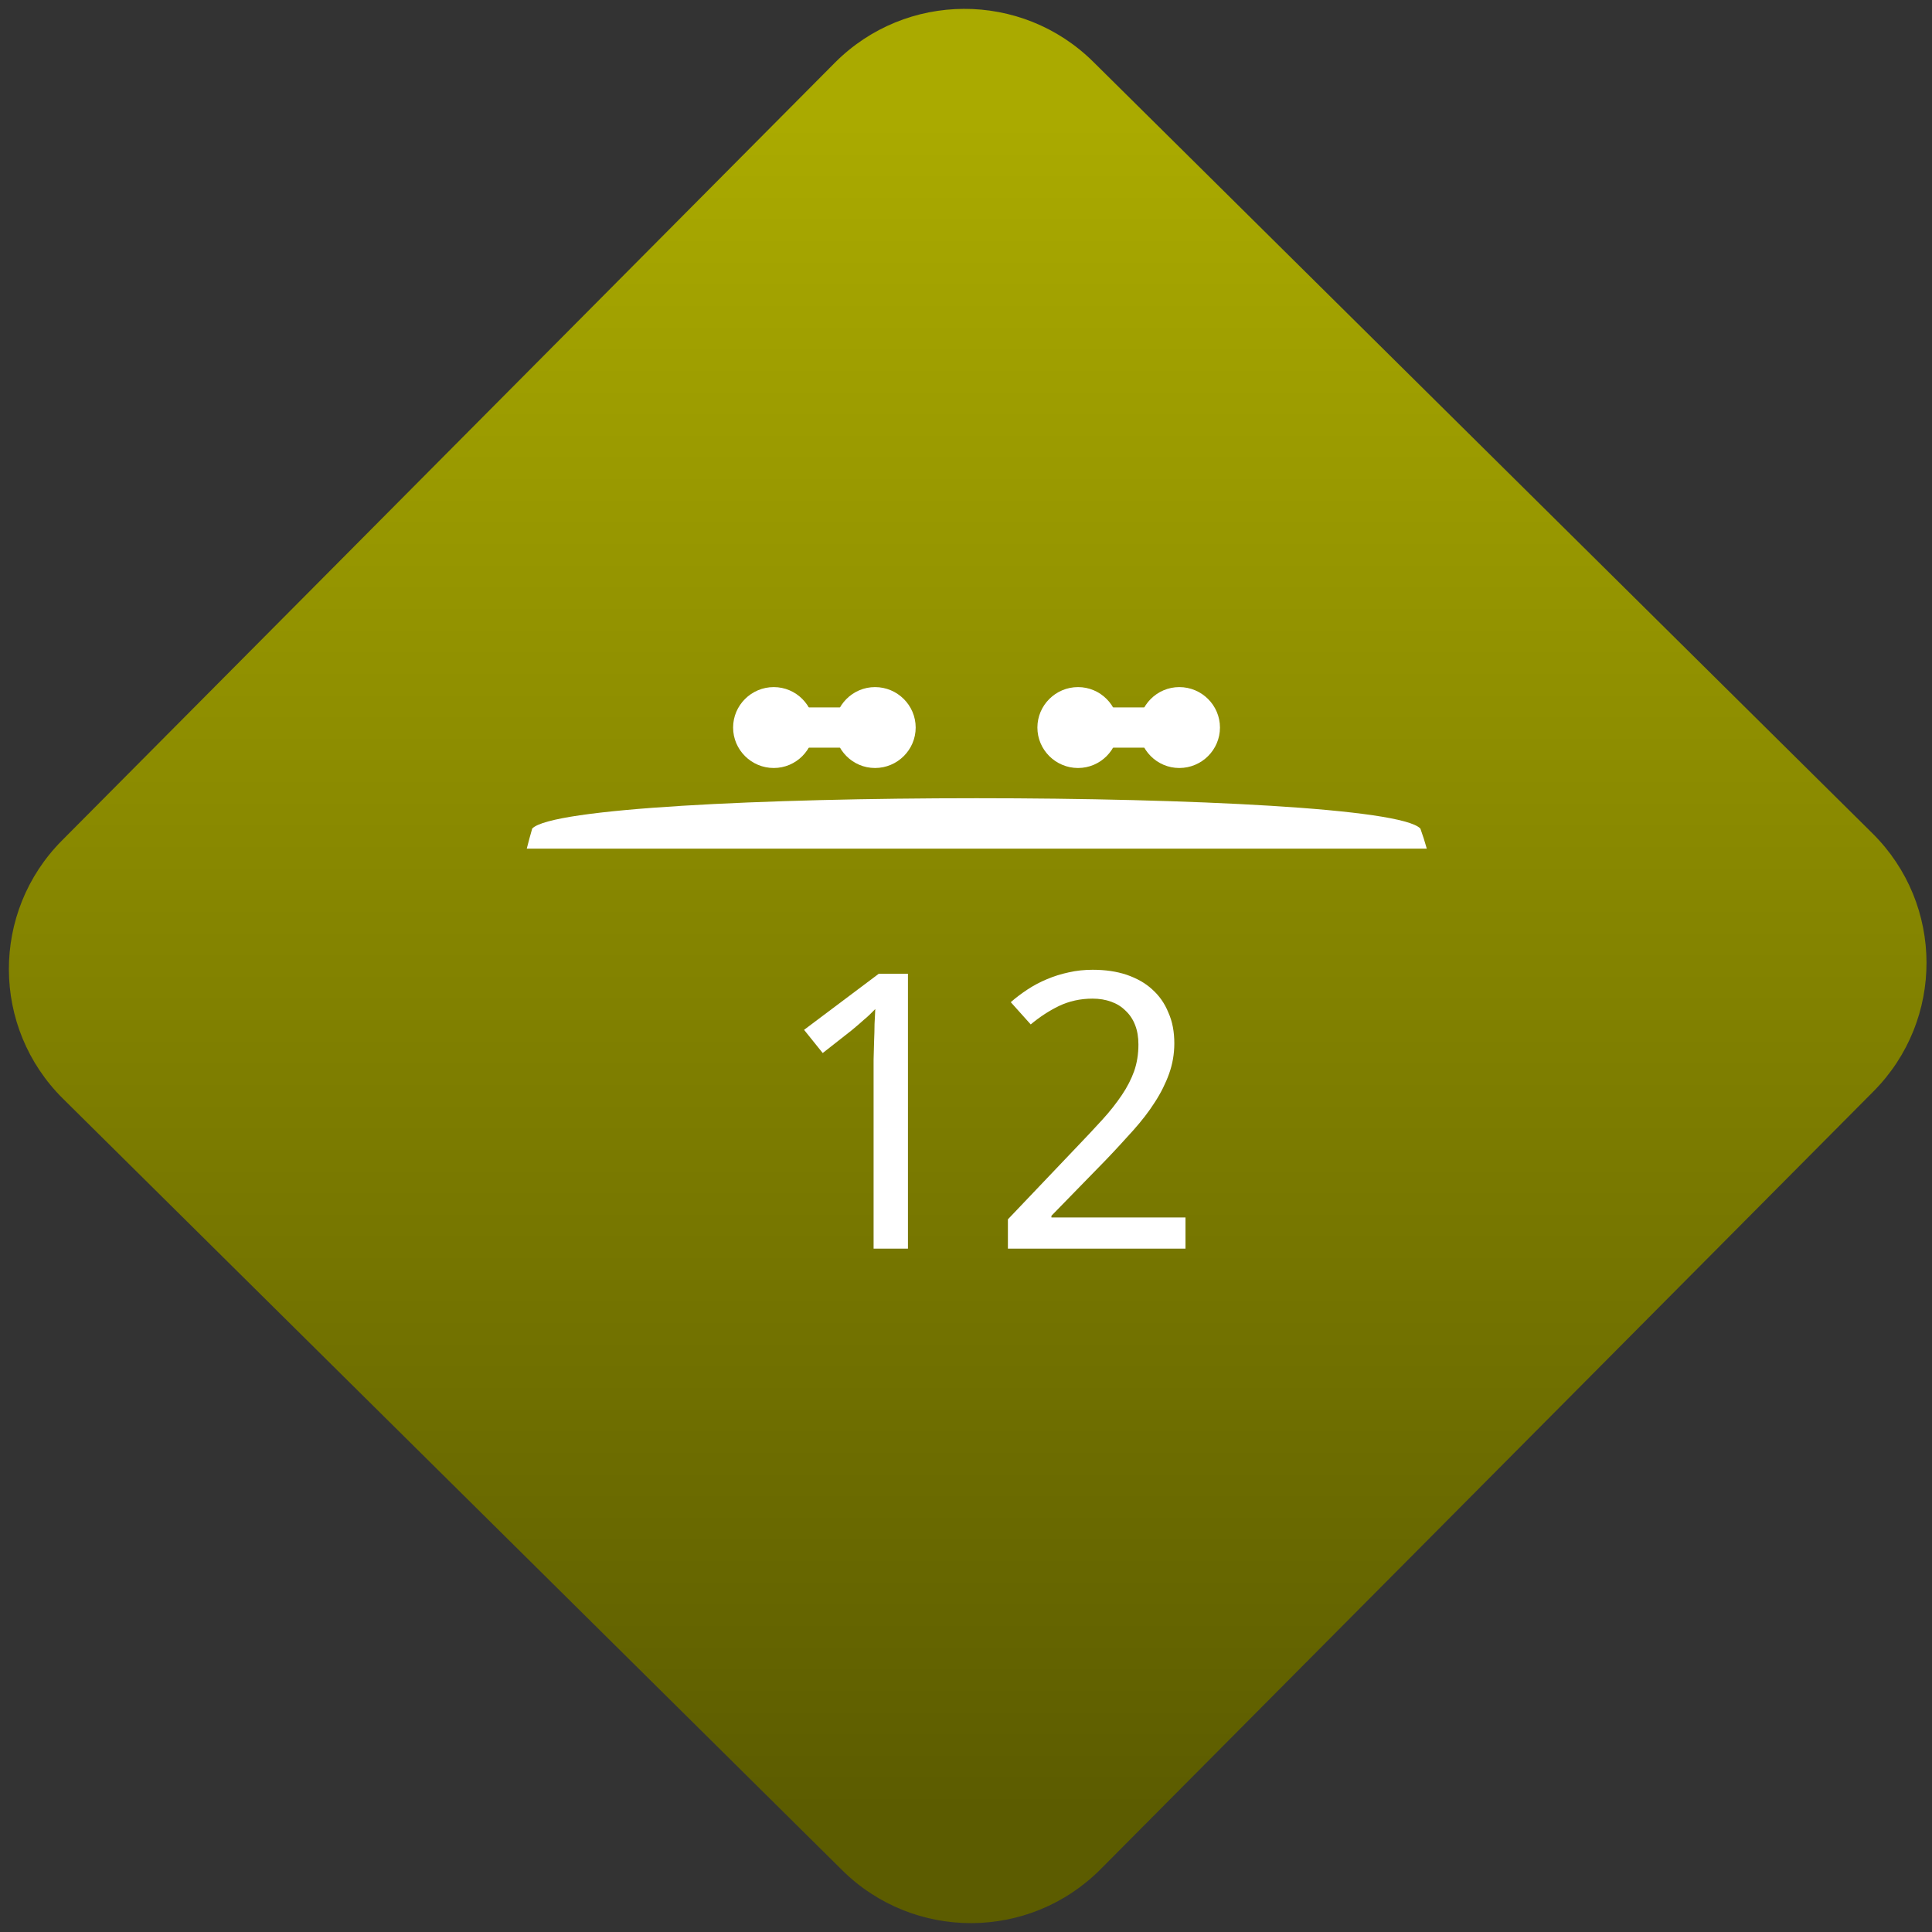 <svg width="64" height="64" viewBox="0 0 64 64" version="1.1"><rect x="0" y="0" width="64" height="64" fill="#333333" stroke="none"/><defs><linearGradient id="linear-pattern-0" gradientUnits="userSpaceOnUse" x1="0" y1="0" x2="0" y2="1" gradientTransform="matrix(60, 0, 0, 56, 0, 4)"><stop offset="0" stop-color="#aaaa00" stop-opacity="1"/><stop offset="1" stop-color="#5c5c00" stop-opacity="1"/></linearGradient></defs><path fill="url(#linear-pattern-0)" fill-opacity="1" d="M 36.219 2.051 L 62.027 27.605 C 64.402 29.957 64.418 33.785 62.059 36.156 L 36.461 61.918 C 34.105 64.289 30.27 64.305 27.895 61.949 L 2.086 36.395 C -0.289 34.043 -0.305 30.215 2.051 27.844 L 27.652 2.082 C 30.008 -0.289 33.844 -0.305 36.219 2.051 Z M 36.219 2.051 " /><g transform="matrix(1.008,0,0,1.003,16.221,16.077)"><path fill-rule="nonzero" fill="rgb(100%, 100%, 100%)" fill-opacity="1" d="M 1.398 11.336 C 1.336 11.555 1.273 11.777 1.219 12 L 30.797 12 C 30.734 11.773 30.664 11.555 30.586 11.336 C 29.336 10 2.664 10 1.398 11.336 Z M 1.398 11.336 "/><path fill-rule="nonzero" fill="rgb(100%, 100%, 100%)" fill-opacity="1" d="M 13.746 25.211 L 12.617 25.211 L 12.617 19.539 C 12.617 19.359 12.617 19.172 12.617 18.969 C 12.625 18.766 12.625 18.562 12.633 18.367 C 12.641 18.164 12.648 17.969 12.648 17.789 C 12.66 17.602 12.664 17.438 12.672 17.297 C 12.598 17.375 12.531 17.438 12.477 17.492 C 12.422 17.547 12.367 17.594 12.305 17.645 C 12.25 17.695 12.188 17.75 12.125 17.805 C 12.062 17.859 11.984 17.922 11.895 18 L 10.945 18.75 L 10.332 17.984 L 12.785 16.133 L 13.746 16.133 Z M 13.746 25.211 "/><path fill-rule="nonzero" fill="rgb(100%, 100%, 100%)" fill-opacity="1" d="M 22.871 25.211 L 17.031 25.211 L 17.031 24.242 L 19.273 21.875 C 19.594 21.539 19.879 21.234 20.133 20.953 C 20.383 20.68 20.594 20.406 20.773 20.141 C 20.953 19.875 21.086 19.609 21.18 19.348 C 21.273 19.078 21.32 18.785 21.32 18.469 C 21.32 18.227 21.285 18.012 21.211 17.824 C 21.141 17.641 21.035 17.48 20.898 17.352 C 20.766 17.219 20.609 17.121 20.426 17.055 C 20.242 16.988 20.039 16.953 19.812 16.953 C 19.406 16.953 19.039 17.039 18.711 17.195 C 18.383 17.355 18.074 17.559 17.781 17.805 L 17.125 17.07 C 17.297 16.918 17.48 16.781 17.68 16.648 C 17.875 16.52 18.086 16.406 18.312 16.312 C 18.539 16.215 18.773 16.141 19.027 16.086 C 19.281 16.027 19.547 16 19.82 16 C 20.234 16 20.602 16.055 20.93 16.164 C 21.266 16.281 21.547 16.438 21.773 16.648 C 22.008 16.859 22.184 17.113 22.305 17.414 C 22.438 17.711 22.5 18.051 22.5 18.43 C 22.5 18.781 22.441 19.117 22.328 19.434 C 22.215 19.75 22.059 20.066 21.859 20.375 C 21.664 20.684 21.426 20.992 21.148 21.305 C 20.875 21.609 20.578 21.938 20.258 22.273 L 18.461 24.125 L 18.461 24.18 L 22.867 24.18 L 22.867 25.211 Z M 22.871 25.211 "/><path fill-rule="nonzero" fill="rgb(100%, 100%, 100%)" fill-opacity="1" d="M 10.664 8 C 10.664 8.734 10.07 9.336 9.336 9.336 C 8.598 9.336 8 8.734 8 8 C 8 7.266 8.598 6.664 9.336 6.664 C 10.07 6.664 10.664 7.266 10.664 8 Z M 10.664 8 "/><path fill-rule="nonzero" fill="rgb(100%, 100%, 100%)" fill-opacity="1" d="M 14 8 C 14 8.734 13.402 9.336 12.664 9.336 C 11.93 9.336 11.336 8.734 11.336 8 C 11.336 7.266 11.93 6.664 12.664 6.664 C 13.402 6.664 14 7.266 14 8 Z M 14 8 "/><path fill-rule="nonzero" fill="rgb(100%, 100%, 100%)" fill-opacity="1" d="M 9.336 7.336 L 12.664 7.336 C 13.035 7.336 13.336 7.633 13.336 8 C 13.336 8.367 13.035 8.664 12.664 8.664 L 9.336 8.664 C 8.965 8.664 8.664 8.367 8.664 8 C 8.664 7.633 8.965 7.336 9.336 7.336 Z M 9.336 7.336 "/><path fill-rule="nonzero" fill="rgb(100%, 100%, 100%)" fill-opacity="1" d="M 20.664 8 C 20.664 8.734 20.07 9.336 19.336 9.336 C 18.598 9.336 18 8.734 18 8 C 18 7.266 18.598 6.664 19.336 6.664 C 20.07 6.664 20.664 7.266 20.664 8 Z M 20.664 8 "/><path fill-rule="nonzero" fill="rgb(100%, 100%, 100%)" fill-opacity="1" d="M 24 8 C 24 8.734 23.402 9.336 22.664 9.336 C 21.93 9.336 21.336 8.734 21.336 8 C 21.336 7.266 21.93 6.664 22.664 6.664 C 23.402 6.664 24 7.266 24 8 Z M 24 8 "/><path fill-rule="nonzero" fill="rgb(100%, 100%, 100%)" fill-opacity="1" d="M 19.336 7.336 L 22.664 7.336 C 23.035 7.336 23.336 7.633 23.336 8 C 23.336 8.367 23.035 8.664 22.664 8.664 L 19.336 8.664 C 18.965 8.664 18.664 8.367 18.664 8 C 18.664 7.633 18.965 7.336 19.336 7.336 Z M 19.336 7.336 "/></g></svg>
